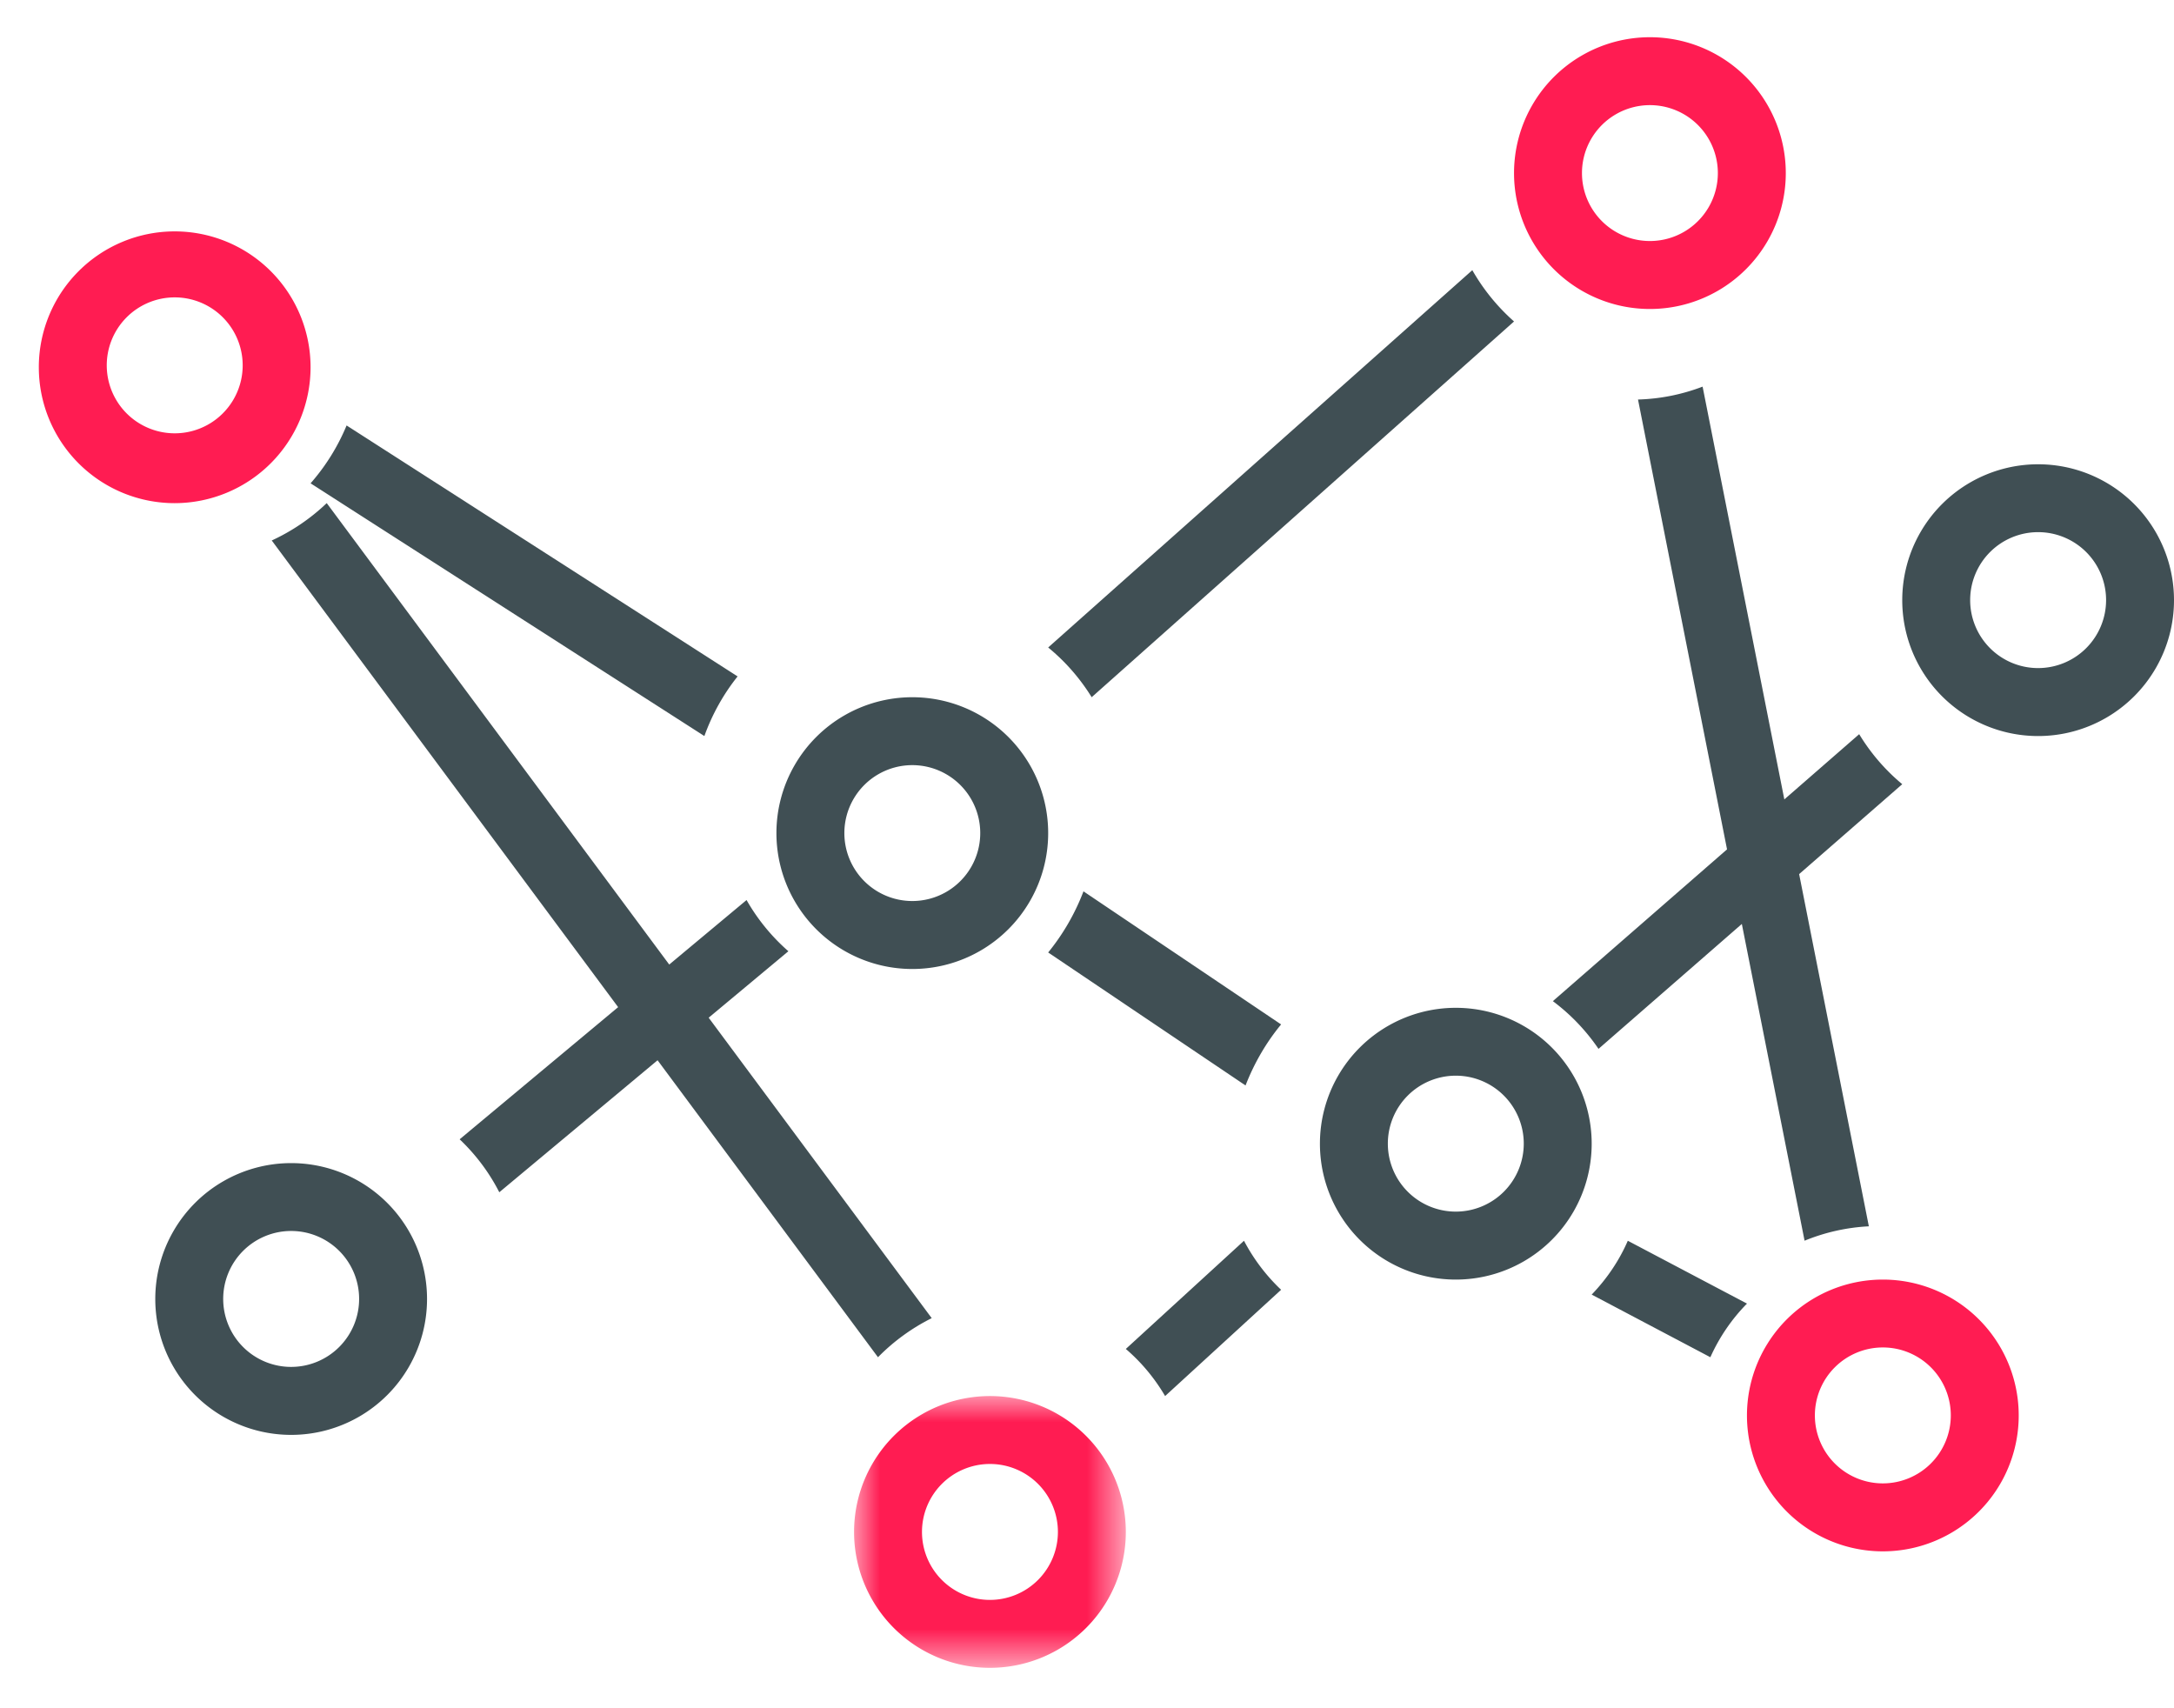 <svg xmlns="http://www.w3.org/2000/svg" xmlns:xlink="http://www.w3.org/1999/xlink" width="42" height="33" viewBox="0 0 42 33">
    <defs>
        <path id="a" d="M0 0h5.25v5.25H0z"/>
    </defs>
    <g fill="none" fill-rule="evenodd">
        <path fill="#FF1C52" d="M2.063 7.094a1.313 1.313 0 1 1 2.625 0 1.313 1.313 0 0 1-2.625 0m3.937 0A2.625 2.625 0 1 0 3.375 9.72 2.628 2.628 0 0 0 6 7.094"/>
        <g transform="translate(16.5 26.969)">
            <mask id="b" fill="#fff">
                <use xlink:href="#a"/>
            </mask>
            <path fill="#FF1C52" d="M2.625 3.938a1.313 1.313 0 1 1 1.313-1.313 1.314 1.314 0 0 1-1.313 1.313m0-3.938a2.625 2.625 0 1 0 0 5.25 2.625 2.625 0 0 0 0-5.25" mask="url(#b)"/>
        </g>
        <path fill="#404F54" d="M17.625 14.781a1.312 1.312 0 1 1 0 2.625 1.312 1.312 0 0 1 0-2.625m0 3.938a2.625 2.625 0 1 0 0-5.25 2.625 2.625 0 0 0 0 5.25M28.125 23.406a1.313 1.313 0 1 1 1.313-1.313v.001a1.314 1.314 0 0 1-1.313 1.312m0-3.937a2.625 2.625 0 1 0 0 5.25 2.625 2.625 0 0 0 0-5.25"/>
        <path fill="#FF1C52" d="M36.375 28.656a1.313 1.313 0 1 1 1.313-1.313v.001a1.314 1.314 0 0 1-1.313 1.312m0-3.937a2.625 2.625 0 1 0 0 5.25 2.625 2.625 0 0 0 0-5.25"/>
        <path fill="#404F54" d="M5.625 26.406a1.313 1.313 0 1 1 1.313-1.313v.001a1.314 1.314 0 0 1-1.313 1.312m0-3.937a2.625 2.625 0 1 0 0 5.25 2.625 2.625 0 0 0 0-5.25M39.375 12.906a1.313 1.313 0 1 1 1.313-1.313v.001a1.314 1.314 0 0 1-1.313 1.312m0-3.937a2.625 2.625 0 1 0 0 5.25 2.625 2.625 0 0 0 0-5.25"/>
        <path fill="#FF1C52" d="M31.875 2.031a1.312 1.312 0 1 1 0 2.625 1.312 1.312 0 0 1 0-2.625m0 3.938a2.625 2.625 0 1 0 0-5.25 2.625 2.625 0 0 0 0 5.25"/>
        <path fill="#404F54" d="M30.75 25.009l2.293 1.21a3.54 3.54 0 0 1 .707-1.036l-2.302-1.214c-.164.378-.4.73-.698 1.04M36.105 23.691l-1.347-6.805 1.992-1.737c-.329-.273-.61-.6-.832-.966l-1.446 1.26-1.579-7.974a3.782 3.782 0 0 1-1.248.249l1.72 8.69L30 19.34c.343.256.641.568.882.922l2.769-2.413 1.212 6.119a3.773 3.773 0 0 1 1.242-.278M24.033 23.969l-2.283 2.09c.3.257.556.564.759.91l2.241-2.053a3.626 3.626 0 0 1-.717-.947M21.09 13.469l8.16-7.259a3.903 3.903 0 0 1-.806-.991l-8.194 7.289c.33.27.613.594.84.96M24.063 20.969c.168-.433.4-.831.687-1.179l-3.818-2.571a4.286 4.286 0 0 1-.682 1.181l3.813 2.569zM14.25 13.067L6.696 8.219A4.043 4.043 0 0 1 6 9.337l7.608 4.882c.151-.42.368-.809.642-1.152M13.691 19.66l1.54-1.284a3.836 3.836 0 0 1-.808-.989l-1.494 1.246-6.617-8.914c-.31.297-.67.541-1.062.722l6.692 9.015-3.062 2.553c.313.297.572.643.766 1.023l3.058-2.55 4.258 5.737A3.89 3.89 0 0 1 18 25.464l-4.309-5.804z"/>
    </g>
</svg>
